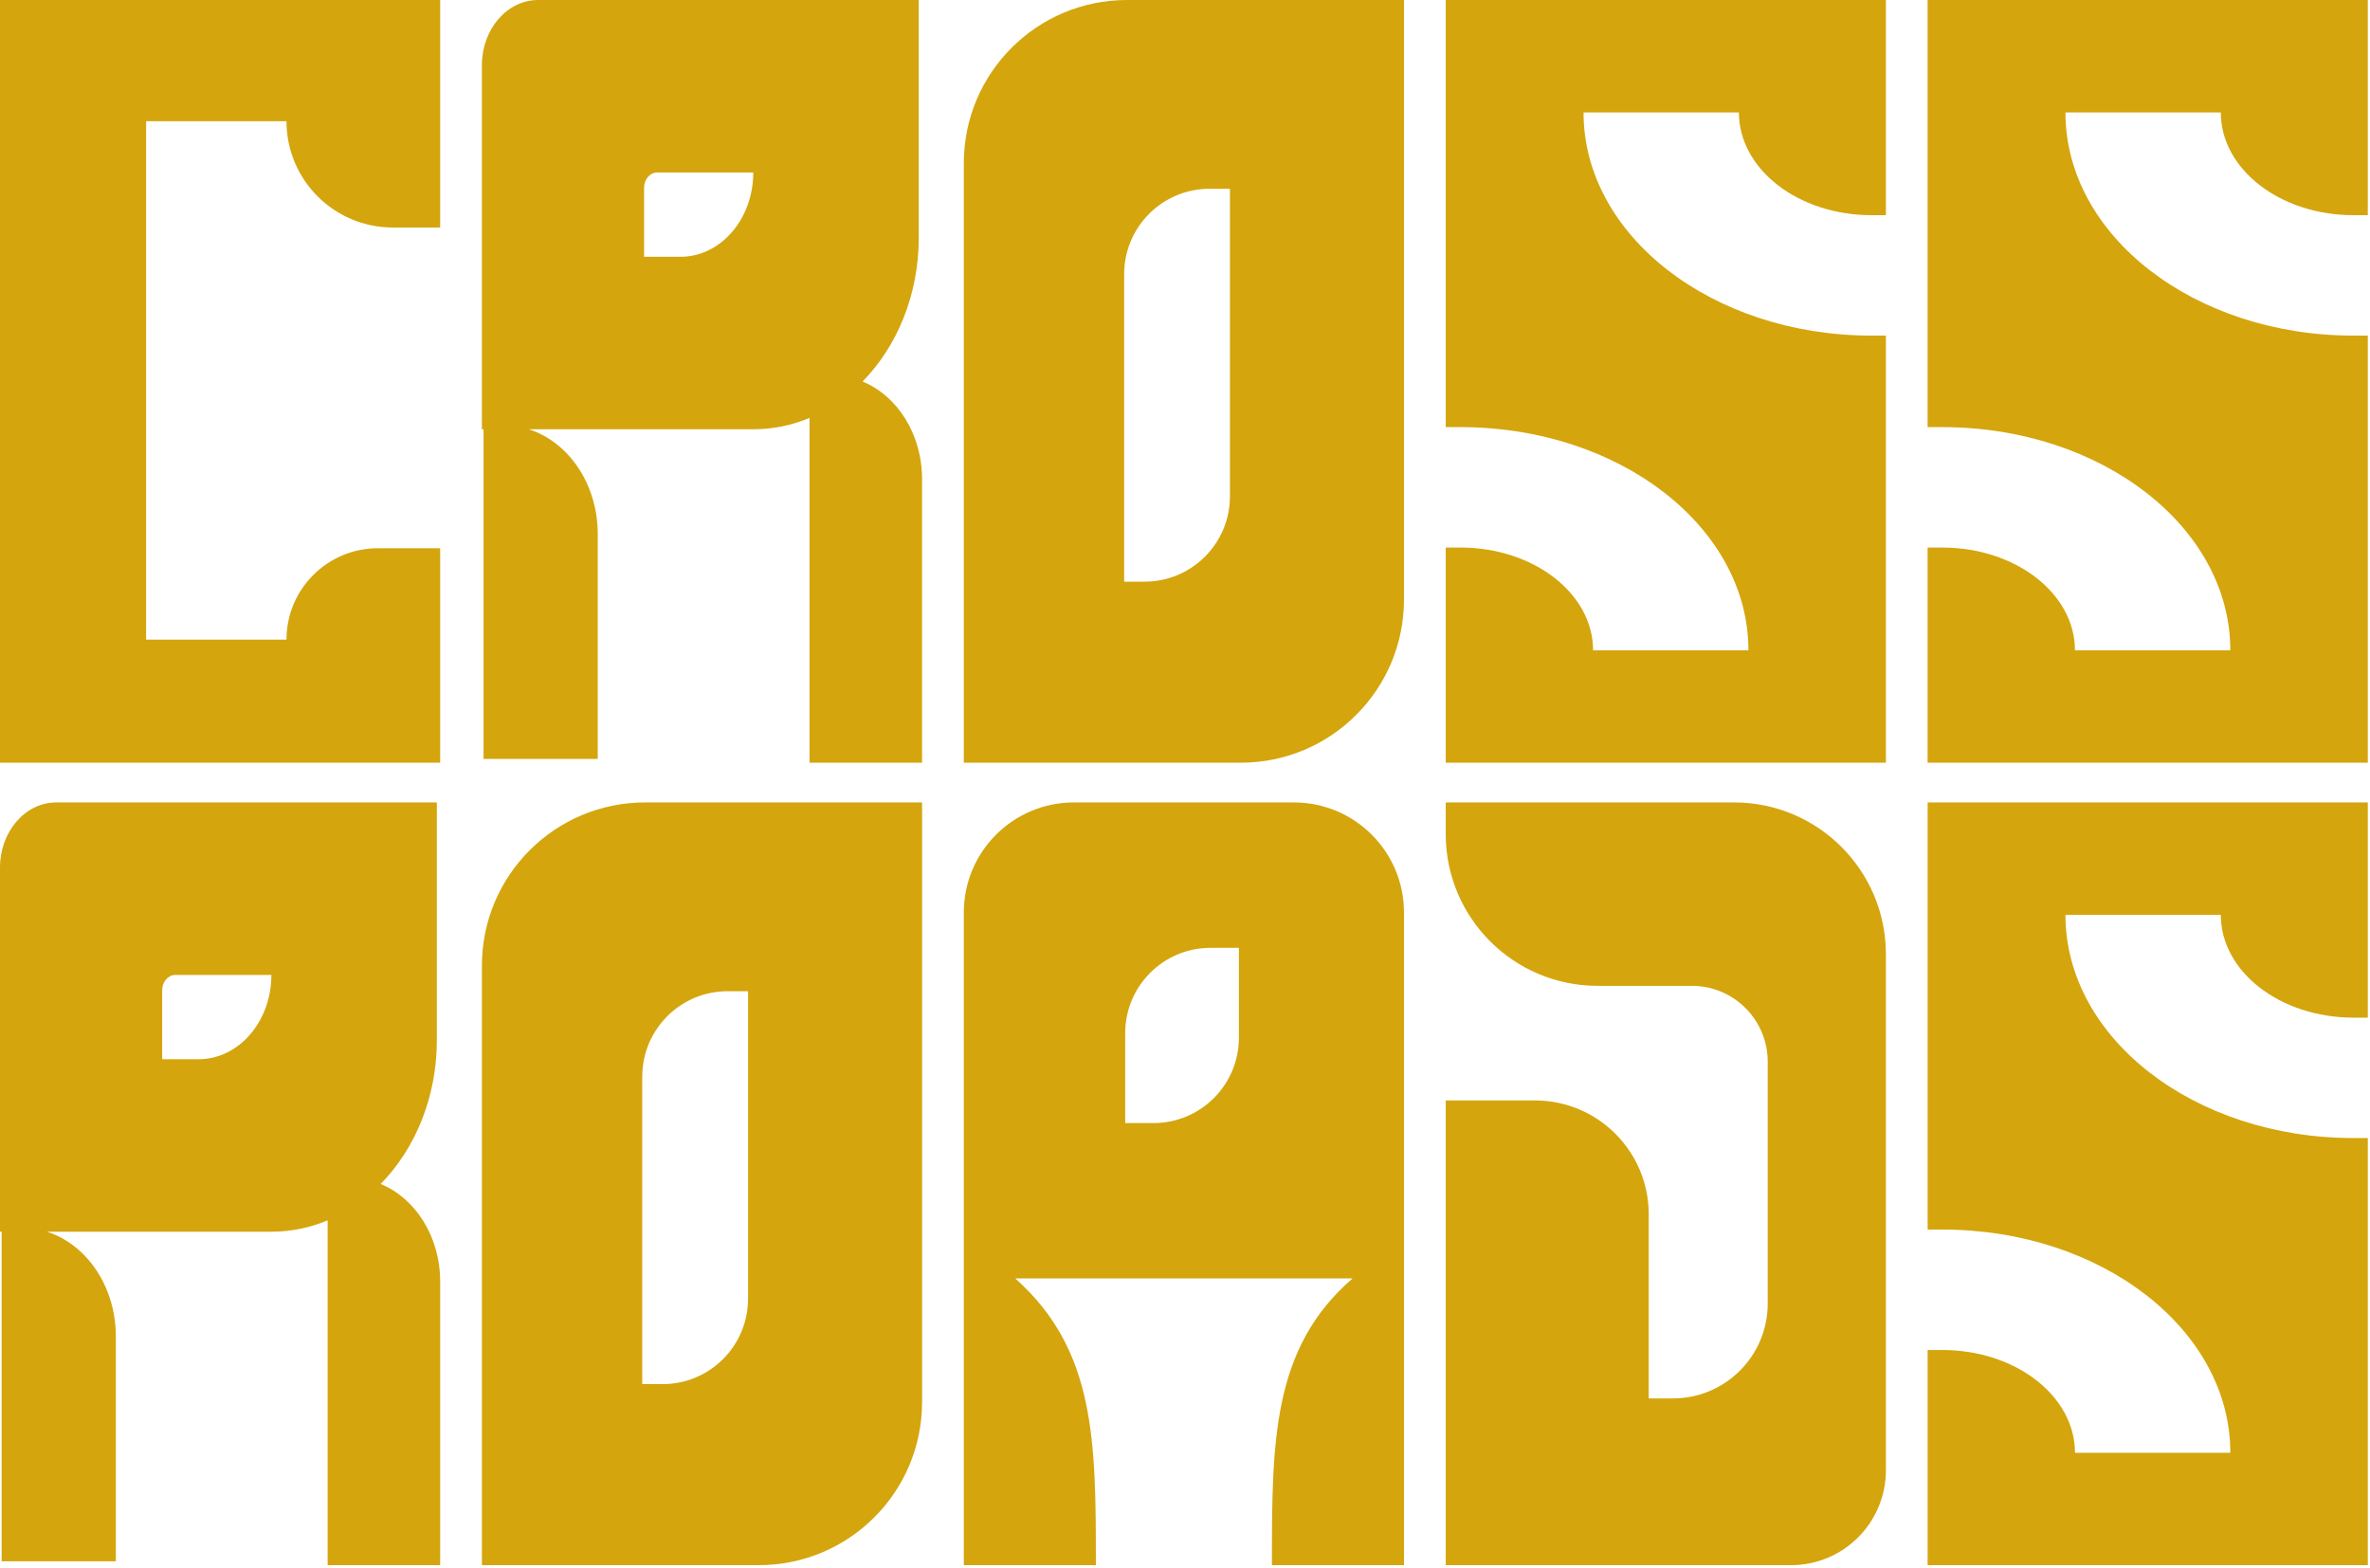 <svg width="254" height="168" viewBox="0 0 254 168" fill="none" xmlns="http://www.w3.org/2000/svg">
<path d="M0 0L47.174 0V24.383L42.096 24.383C35.804 24.383 30.704 19.282 30.704 12.991L15.657 12.991L15.657 68.551H30.704C30.704 63.142 35.088 58.758 40.497 58.758H47.174V81.741H0L0 0Z" fill="#D4A50D"/>
<path fill-rule="evenodd" clip-rule="evenodd" d="M98.466 0L57.676 0C54.346 0 51.647 3.126 51.647 6.983L51.647 46.005H51.824V81.331H64.061L64.061 57.236C64.061 51.872 60.927 47.354 56.664 46.005H80.731C82.848 46.005 84.879 45.575 86.761 44.788V81.741H98.82V51.345C98.82 46.52 96.159 42.414 92.444 40.889C96.136 37.125 98.466 31.611 98.466 25.467V0ZM70.445 18.484C69.662 18.484 69.026 19.22 69.026 20.127V27.521H72.928C77.238 27.521 80.731 23.475 80.731 18.484H70.445Z" fill="#D4A50D"/>
<path fill-rule="evenodd" clip-rule="evenodd" d="M120.782 0C111.124 0 103.295 7.829 103.295 17.487L103.295 81.741H132.982C142.64 81.741 150.469 73.912 150.469 64.254V0L120.782 0ZM129.63 20.23C124.577 20.23 120.48 24.326 120.48 29.38V62.339H122.666C127.72 62.339 131.817 58.242 131.817 53.189V20.23H129.63Z" fill="#D4A50D"/>
<path d="M202.117 35.967V81.742H154.943V58.683H156.526C164.373 58.683 170.734 63.614 170.734 69.696H187.384C187.384 56.485 173.568 45.776 156.526 45.776H154.943V0.001H202.117V23.061H200.571C192.724 23.061 186.363 18.13 186.363 12.047H169.713C169.713 25.258 183.528 35.967 200.57 35.967H202.117Z" fill="#D4A50D"/>
<path d="M253.763 35.967V81.742H206.589V58.683H208.172C216.018 58.683 222.379 63.614 222.379 69.696H239.029C239.029 56.485 225.214 45.776 208.172 45.776H206.589V0.001H253.763V23.061H252.216C244.369 23.061 238.008 18.13 238.008 12.047H221.359C221.359 25.258 235.174 35.967 252.216 35.967H253.763Z" fill="#D4A50D"/>
<path fill-rule="evenodd" clip-rule="evenodd" d="M46.819 86H6.03C2.7 86 0 89.126 0 92.983L0 132.005H0.177L0.177 167.33H12.414L12.414 143.236C12.414 137.872 9.281 133.354 5.018 132.005H29.085C31.202 132.005 33.232 131.576 35.114 130.788V167.741H47.174V137.345C47.174 132.52 44.513 128.414 40.798 126.889C44.49 123.125 46.819 117.611 46.819 111.467V86ZM18.799 104.484C18.015 104.484 17.38 105.22 17.38 106.127V113.521H21.282C25.591 113.521 29.085 109.475 29.085 104.484H18.799Z" fill="#D4A50D"/>
<path fill-rule="evenodd" clip-rule="evenodd" d="M69.134 86C59.477 86 51.648 93.829 51.648 103.487L51.648 167.741H81.335C90.992 167.741 98.822 159.912 98.822 150.254V86H69.134ZM77.983 106.23C72.93 106.23 68.833 110.327 68.833 115.38V148.339H71.019C76.073 148.339 80.169 144.242 80.169 139.189V106.23H77.983Z" fill="#D4A50D"/>
<path fill-rule="evenodd" clip-rule="evenodd" d="M103.295 97.793L103.295 167.741H117.447C117.447 154.509 117.447 144.691 108.799 137.008H126.881V137.008H144.964C136.315 144.478 136.315 154.509 136.315 167.741H150.468V97.794C150.468 91.28 145.187 86 138.674 86H126.882V86H115.088C108.575 86 103.295 91.28 103.295 97.793ZM129.74 101.581C124.687 101.581 120.59 105.678 120.59 110.731V120.363H123.627C128.68 120.363 132.777 116.266 132.777 111.212V101.581H129.74Z" fill="#D4A50D"/>
<path d="M191.951 167.741H154.943V117.937H164.5C171.238 117.937 176.7 123.399 176.7 130.137V149.874H179.285C184.9 149.874 189.452 145.322 189.452 139.707V113.787C189.452 109.295 185.811 105.654 181.319 105.654H171.21C162.226 105.654 154.943 98.371 154.943 89.387V86H185.85C194.834 86 202.117 93.283 202.117 102.267V157.574C202.117 163.189 197.566 167.741 191.951 167.741Z" fill="#D4A50D"/>
<path d="M253.765 121.967V167.742H206.591V144.683H208.174C216.02 144.683 222.381 149.613 222.381 155.696H239.031C239.031 142.485 225.216 131.776 208.174 131.776H206.591V86.001H253.765V109.061H252.218C244.371 109.061 238.01 104.13 238.01 98.047H221.361C221.361 111.258 235.176 121.967 252.218 121.967H253.765Z" fill="#D4A50D"/>
</svg>
